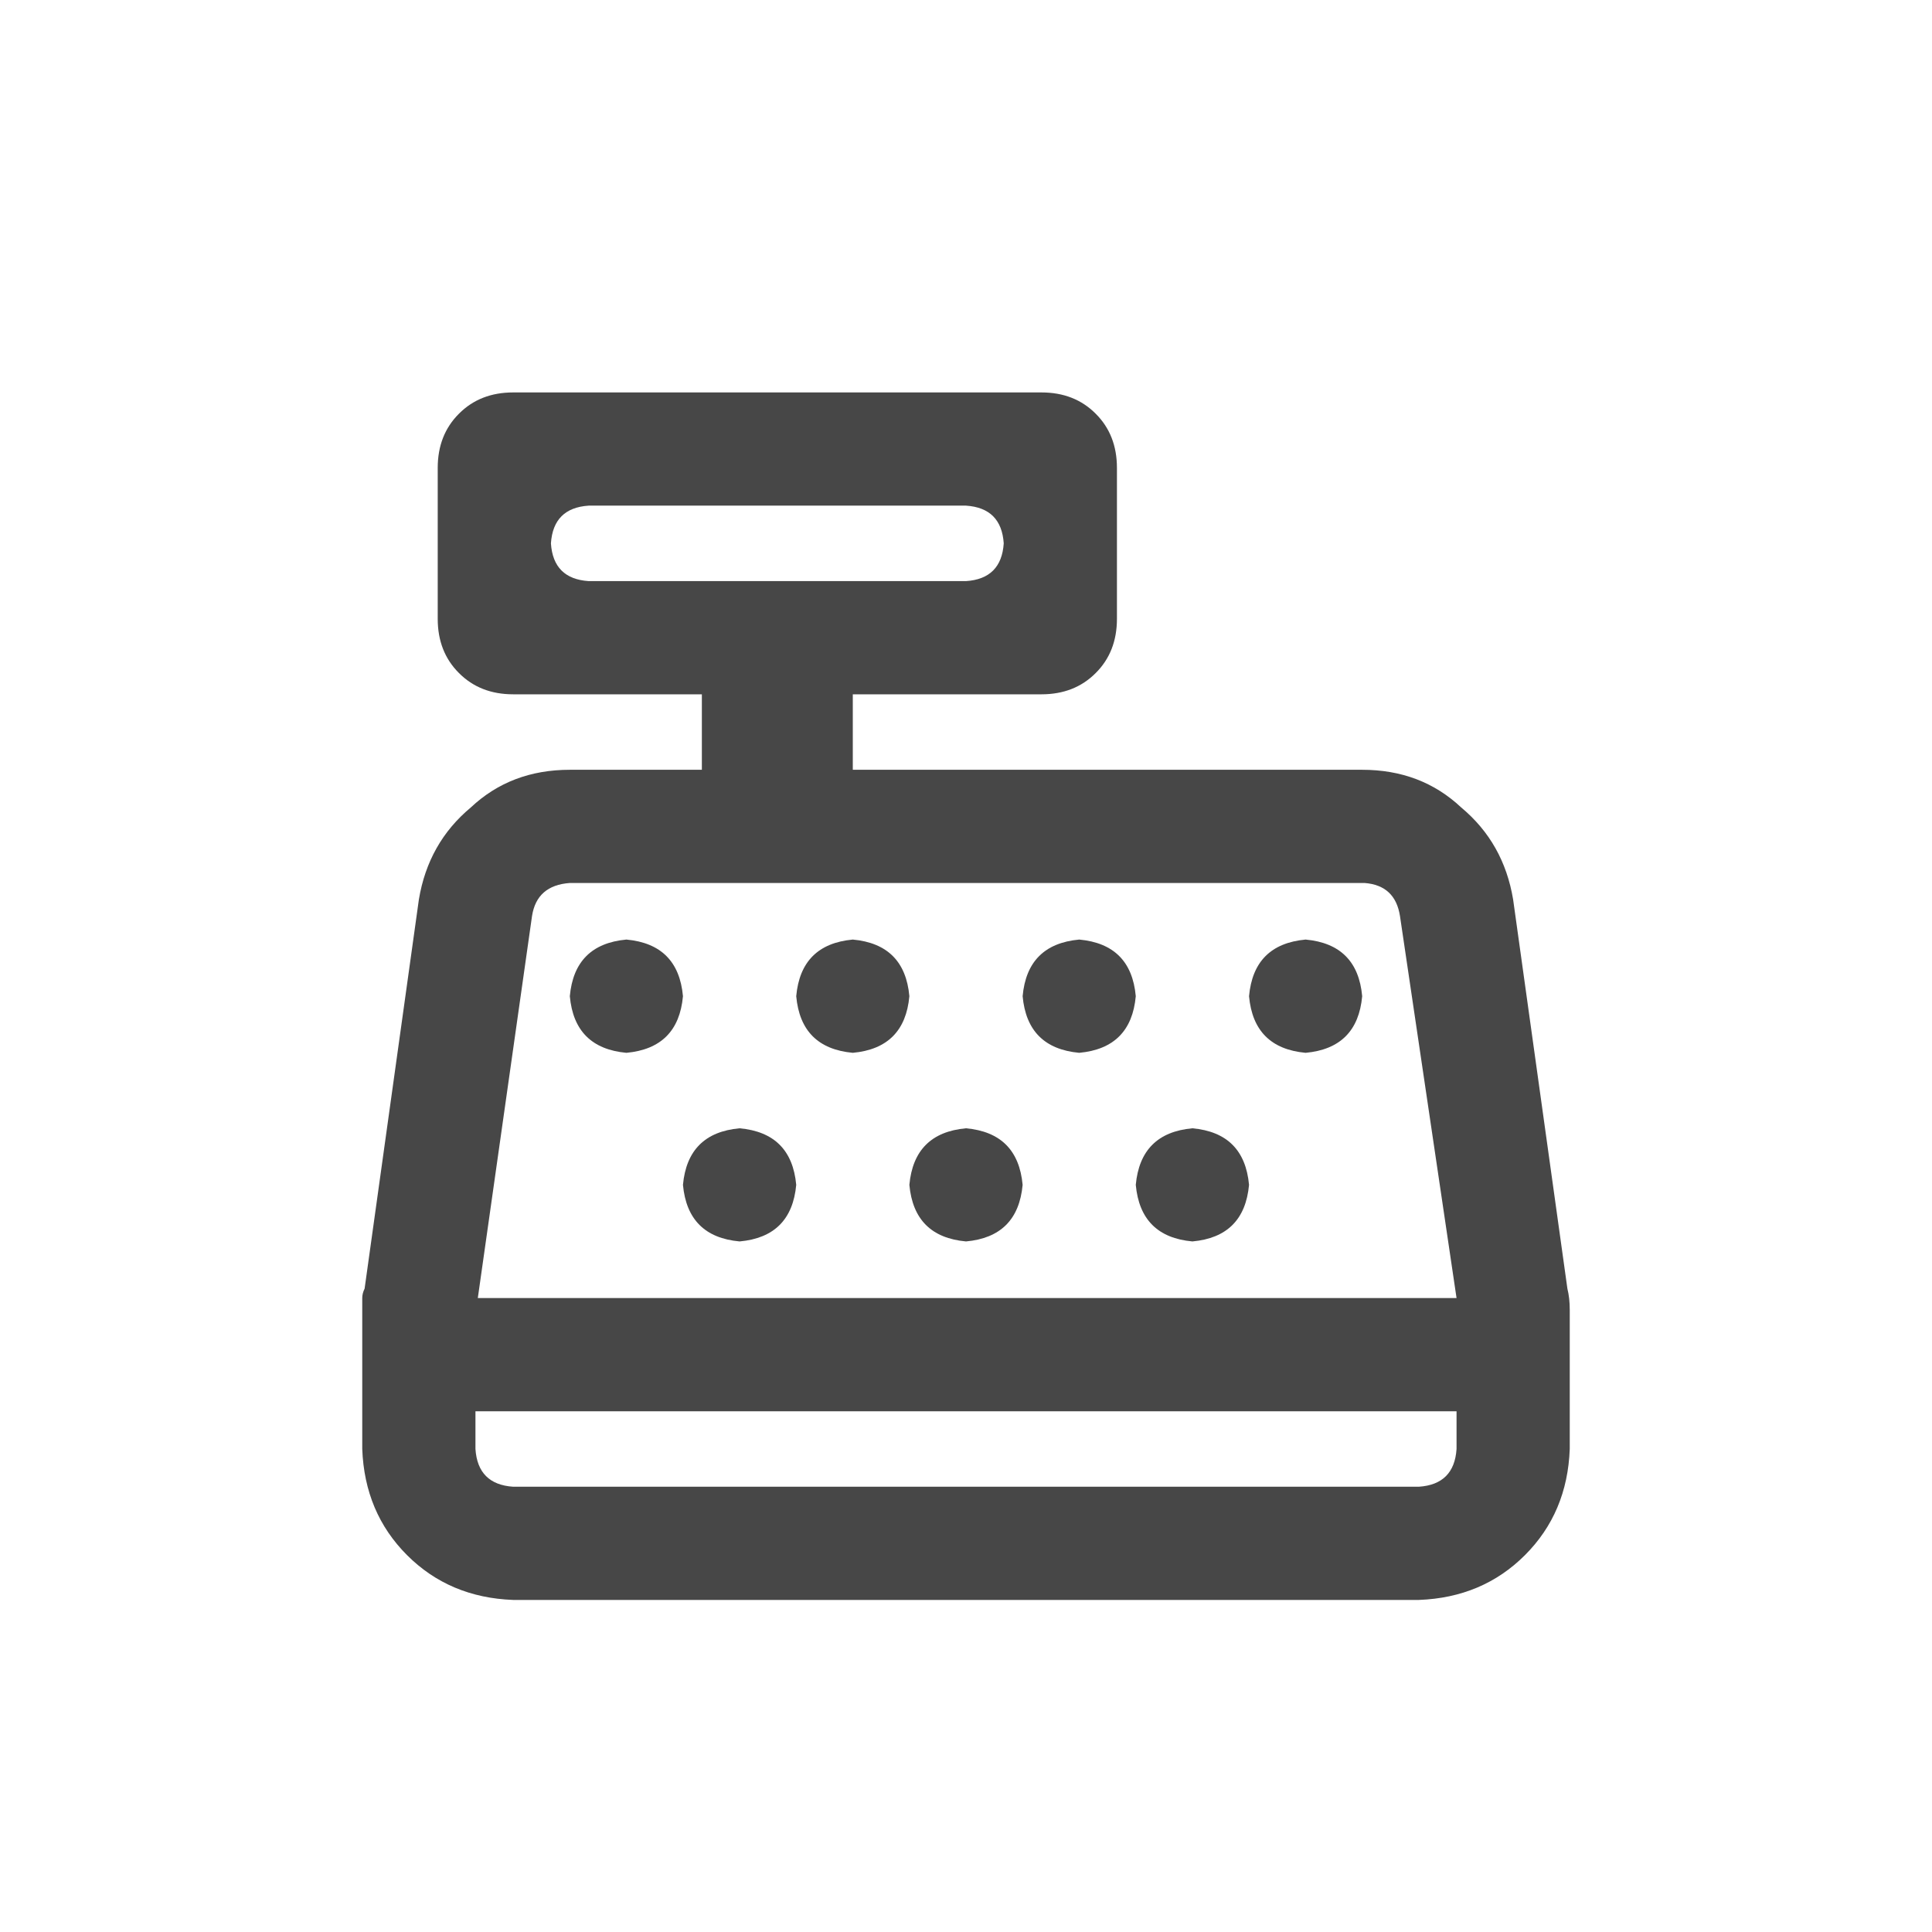 <svg width="32" height="32" viewBox="0 0 32 32" fill="none" xmlns="http://www.w3.org/2000/svg">
<g id="standalone / md / cash-register-md / bold">
<path id="icon" d="M8.5 6.5H17.25C17.615 6.5 17.914 6.617 18.148 6.852C18.383 7.086 18.5 7.385 18.5 7.75V10.25C18.5 10.615 18.383 10.914 18.148 11.148C17.914 11.383 17.615 11.5 17.25 11.5H14.125V12.75H22.562C23.213 12.75 23.76 12.958 24.203 13.375C24.672 13.766 24.958 14.273 25.062 14.898L25.961 21.344C25.987 21.448 26 21.565 26 21.695V24C25.974 24.703 25.727 25.289 25.258 25.758C24.789 26.227 24.203 26.474 23.5 26.5H8.5C7.797 26.474 7.211 26.227 6.742 25.758C6.273 25.289 6.026 24.703 6 24V21.695C6 21.617 6 21.552 6 21.5C6 21.448 6.013 21.396 6.039 21.344L6.938 14.898C7.042 14.273 7.328 13.766 7.797 13.375C8.24 12.958 8.786 12.75 9.438 12.75H11.625V11.5H8.5C8.135 11.5 7.836 11.383 7.602 11.148C7.367 10.914 7.25 10.615 7.25 10.25V7.75C7.25 7.385 7.367 7.086 7.602 6.852C7.836 6.617 8.135 6.5 8.5 6.5ZM9.75 8.375C9.359 8.401 9.151 8.609 9.125 9C9.151 9.391 9.359 9.599 9.75 9.625H16C16.391 9.599 16.599 9.391 16.625 9C16.599 8.609 16.391 8.401 16 8.375H9.75ZM7.875 24C7.901 24.391 8.109 24.599 8.5 24.625H23.5C23.891 24.599 24.099 24.391 24.125 24V23.375H7.875V24ZM23.188 15.172C23.135 14.833 22.94 14.651 22.602 14.625H9.438C9.073 14.651 8.865 14.833 8.812 15.172L7.914 21.5H24.125L23.188 15.172ZM10.375 15.562C10.948 15.615 11.26 15.927 11.312 16.5C11.26 17.073 10.948 17.385 10.375 17.438C9.802 17.385 9.49 17.073 9.438 16.5C9.49 15.927 9.802 15.615 10.375 15.562ZM13.188 16.5C13.24 15.927 13.552 15.615 14.125 15.562C14.698 15.615 15.01 15.927 15.062 16.5C15.01 17.073 14.698 17.385 14.125 17.438C13.552 17.385 13.24 17.073 13.188 16.5ZM12.25 18.688C12.823 18.74 13.135 19.052 13.188 19.625C13.135 20.198 12.823 20.51 12.25 20.562C11.677 20.51 11.365 20.198 11.312 19.625C11.365 19.052 11.677 18.74 12.25 18.688ZM16.938 16.5C16.99 15.927 17.302 15.615 17.875 15.562C18.448 15.615 18.76 15.927 18.812 16.5C18.76 17.073 18.448 17.385 17.875 17.438C17.302 17.385 16.99 17.073 16.938 16.5ZM16 18.688C16.573 18.74 16.885 19.052 16.938 19.625C16.885 20.198 16.573 20.51 16 20.562C15.427 20.51 15.115 20.198 15.062 19.625C15.115 19.052 15.427 18.74 16 18.688ZM20.688 16.5C20.74 15.927 21.052 15.615 21.625 15.562C22.198 15.615 22.51 15.927 22.562 16.5C22.51 17.073 22.198 17.385 21.625 17.438C21.052 17.385 20.74 17.073 20.688 16.5ZM19.75 18.688C20.323 18.74 20.635 19.052 20.688 19.625C20.635 20.198 20.323 20.51 19.75 20.562C19.177 20.51 18.865 20.198 18.812 19.625C18.865 19.052 19.177 18.74 19.75 18.688Z" fill="black" fill-opacity="0.72"/>
</g>
</svg>
